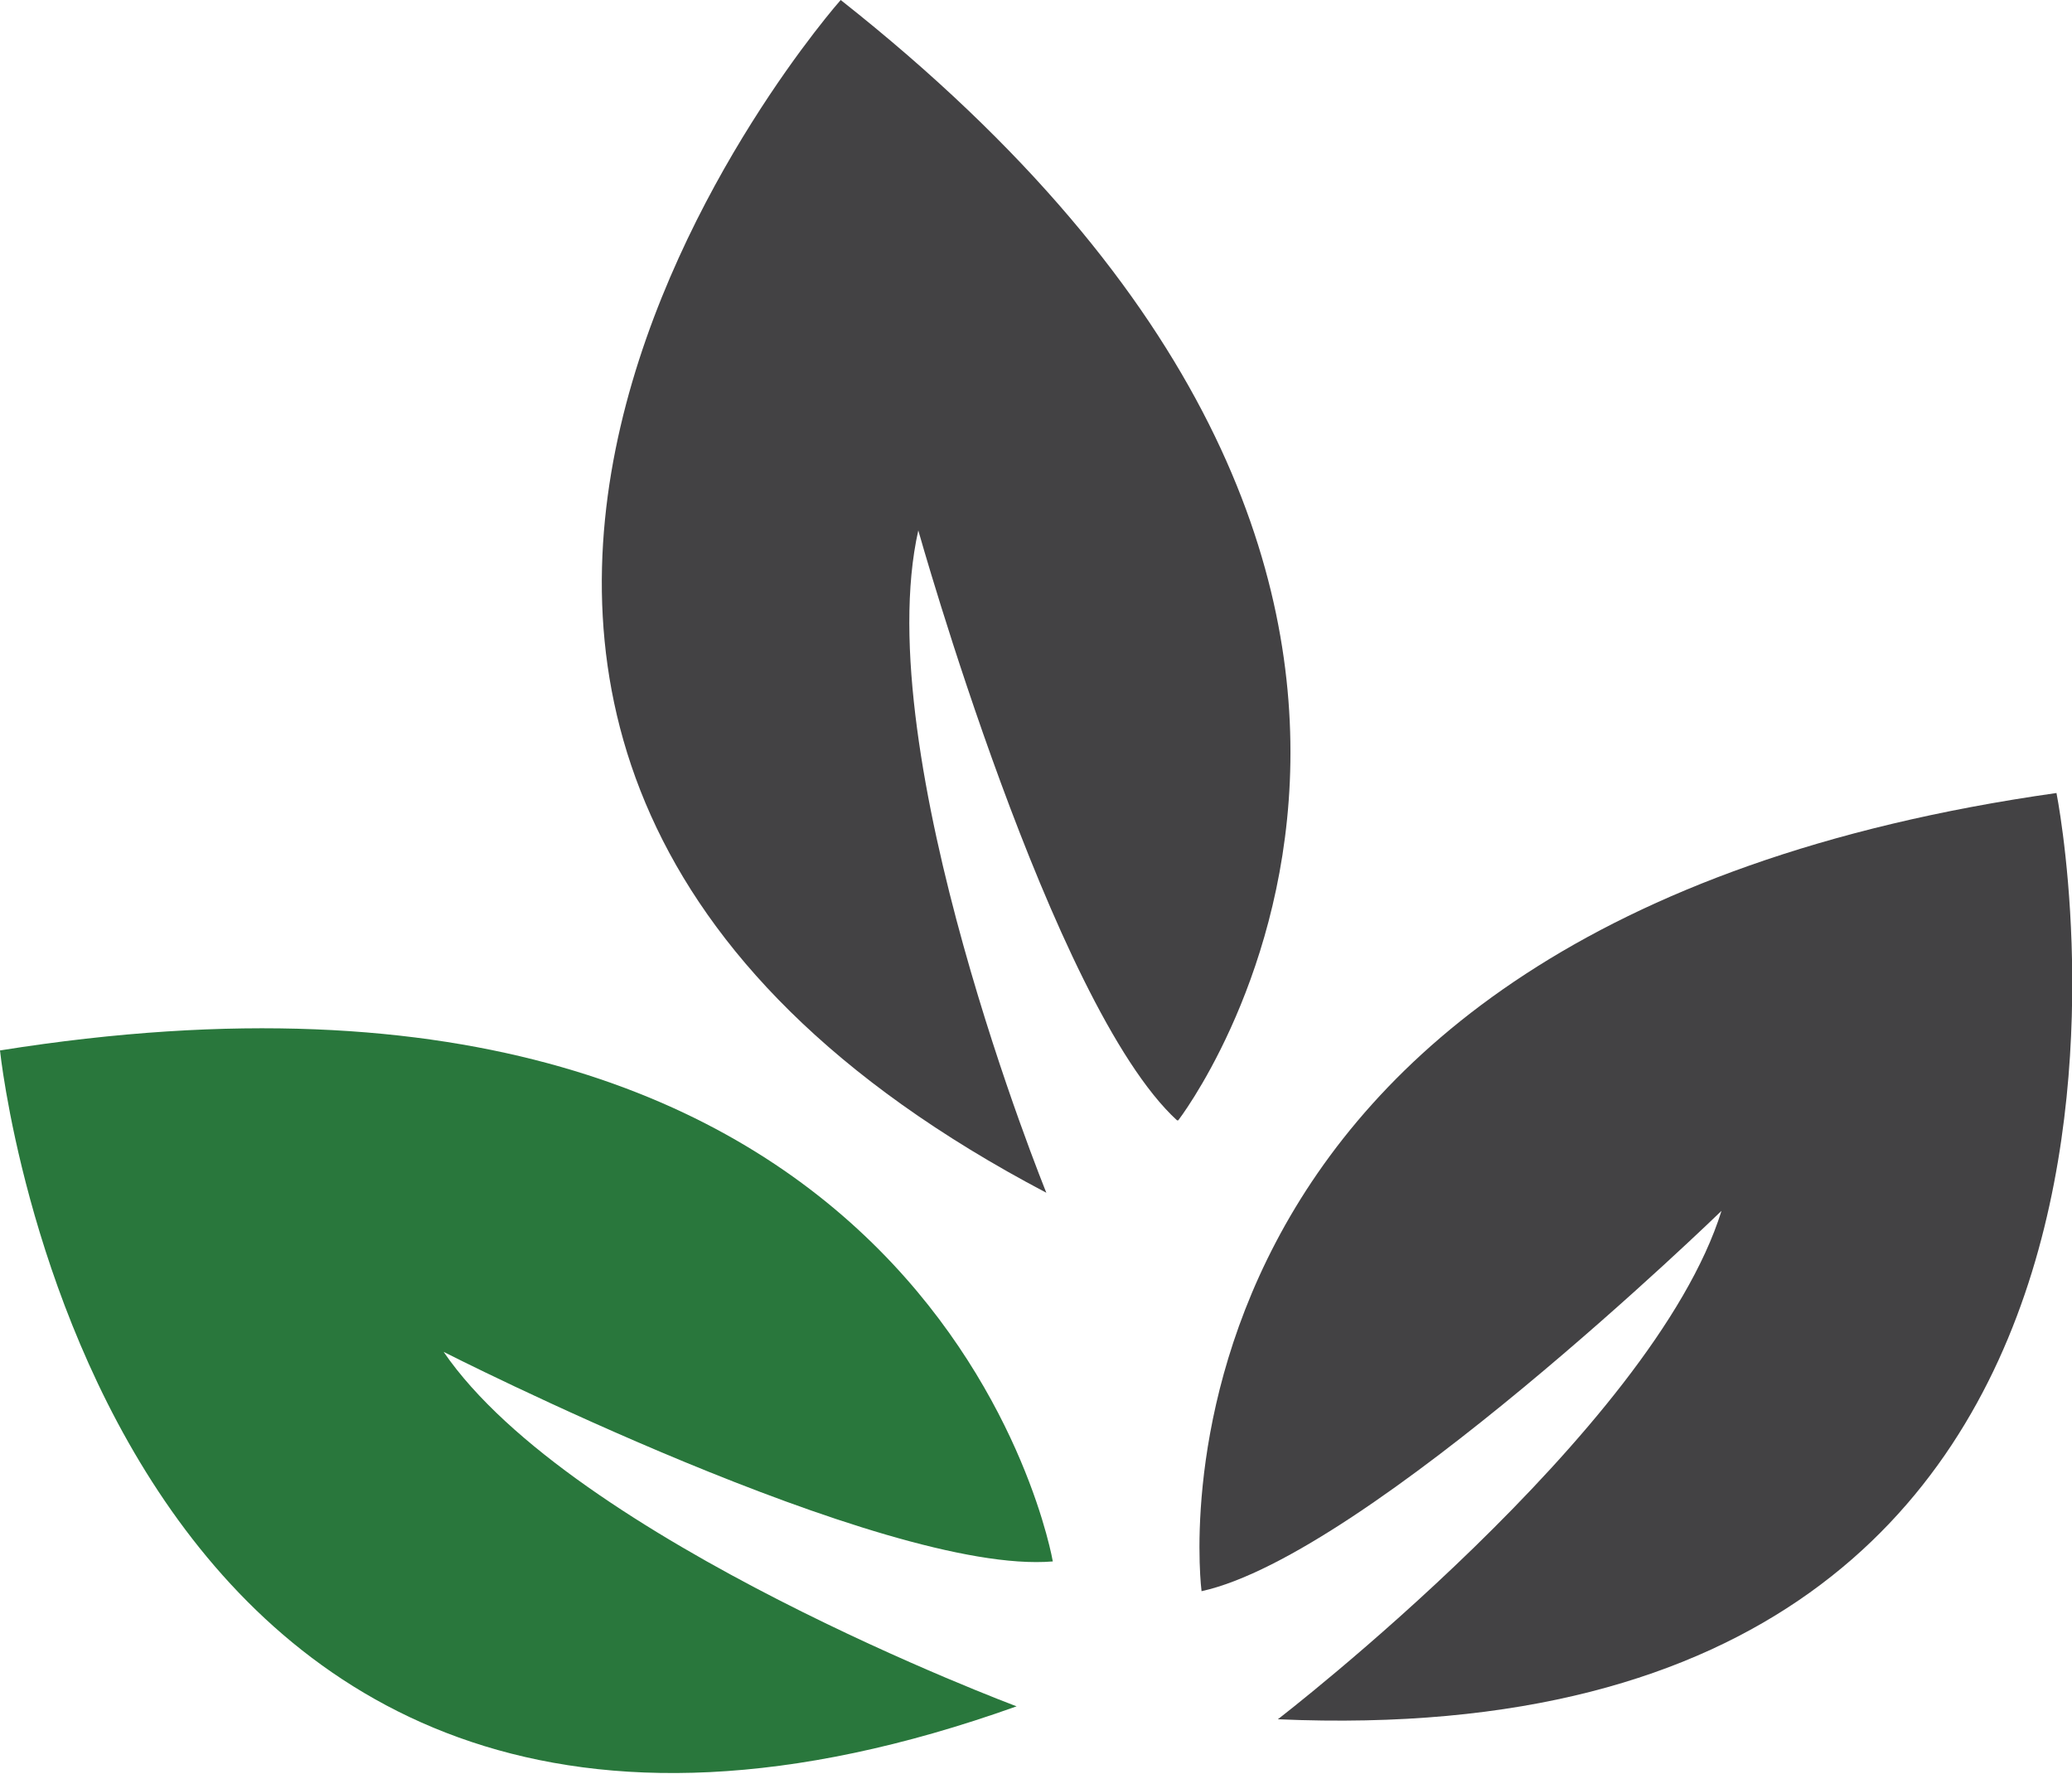<?xml version="1.0" encoding="UTF-8"?><svg id="Layer_2" xmlns="http://www.w3.org/2000/svg" viewBox="0 0 16.02 13.71"><defs><style>.cls-1{fill:#29773c;}.cls-2{fill:#434244;}</style></defs><g id="FRENTE"><path class="cls-2" d="M9.11,8.66S12.28,4.56,6.5,0c0,0-5.07,5.72,1.59,9.22,0,0-1.38-3.39-.99-5.12,0,0,1.03,3.67,2,4.56Z"/><path class="cls-1" d="M8.14,12.07s-.87-5.11-8.14-3.95c0,0,.78,7.6,7.86,5.07,0,0-3.43-1.28-4.43-2.74,0,0,3.4,1.73,4.71,1.62Z"/><path class="cls-2" d="M9.29,12.3s-.67-5.14,6.61-6.17c0,0,1.5,7.49-6.02,7.16,0,0,2.9-2.23,3.43-3.93,0,0-2.74,2.66-4.02,2.94Z"/></g></svg>